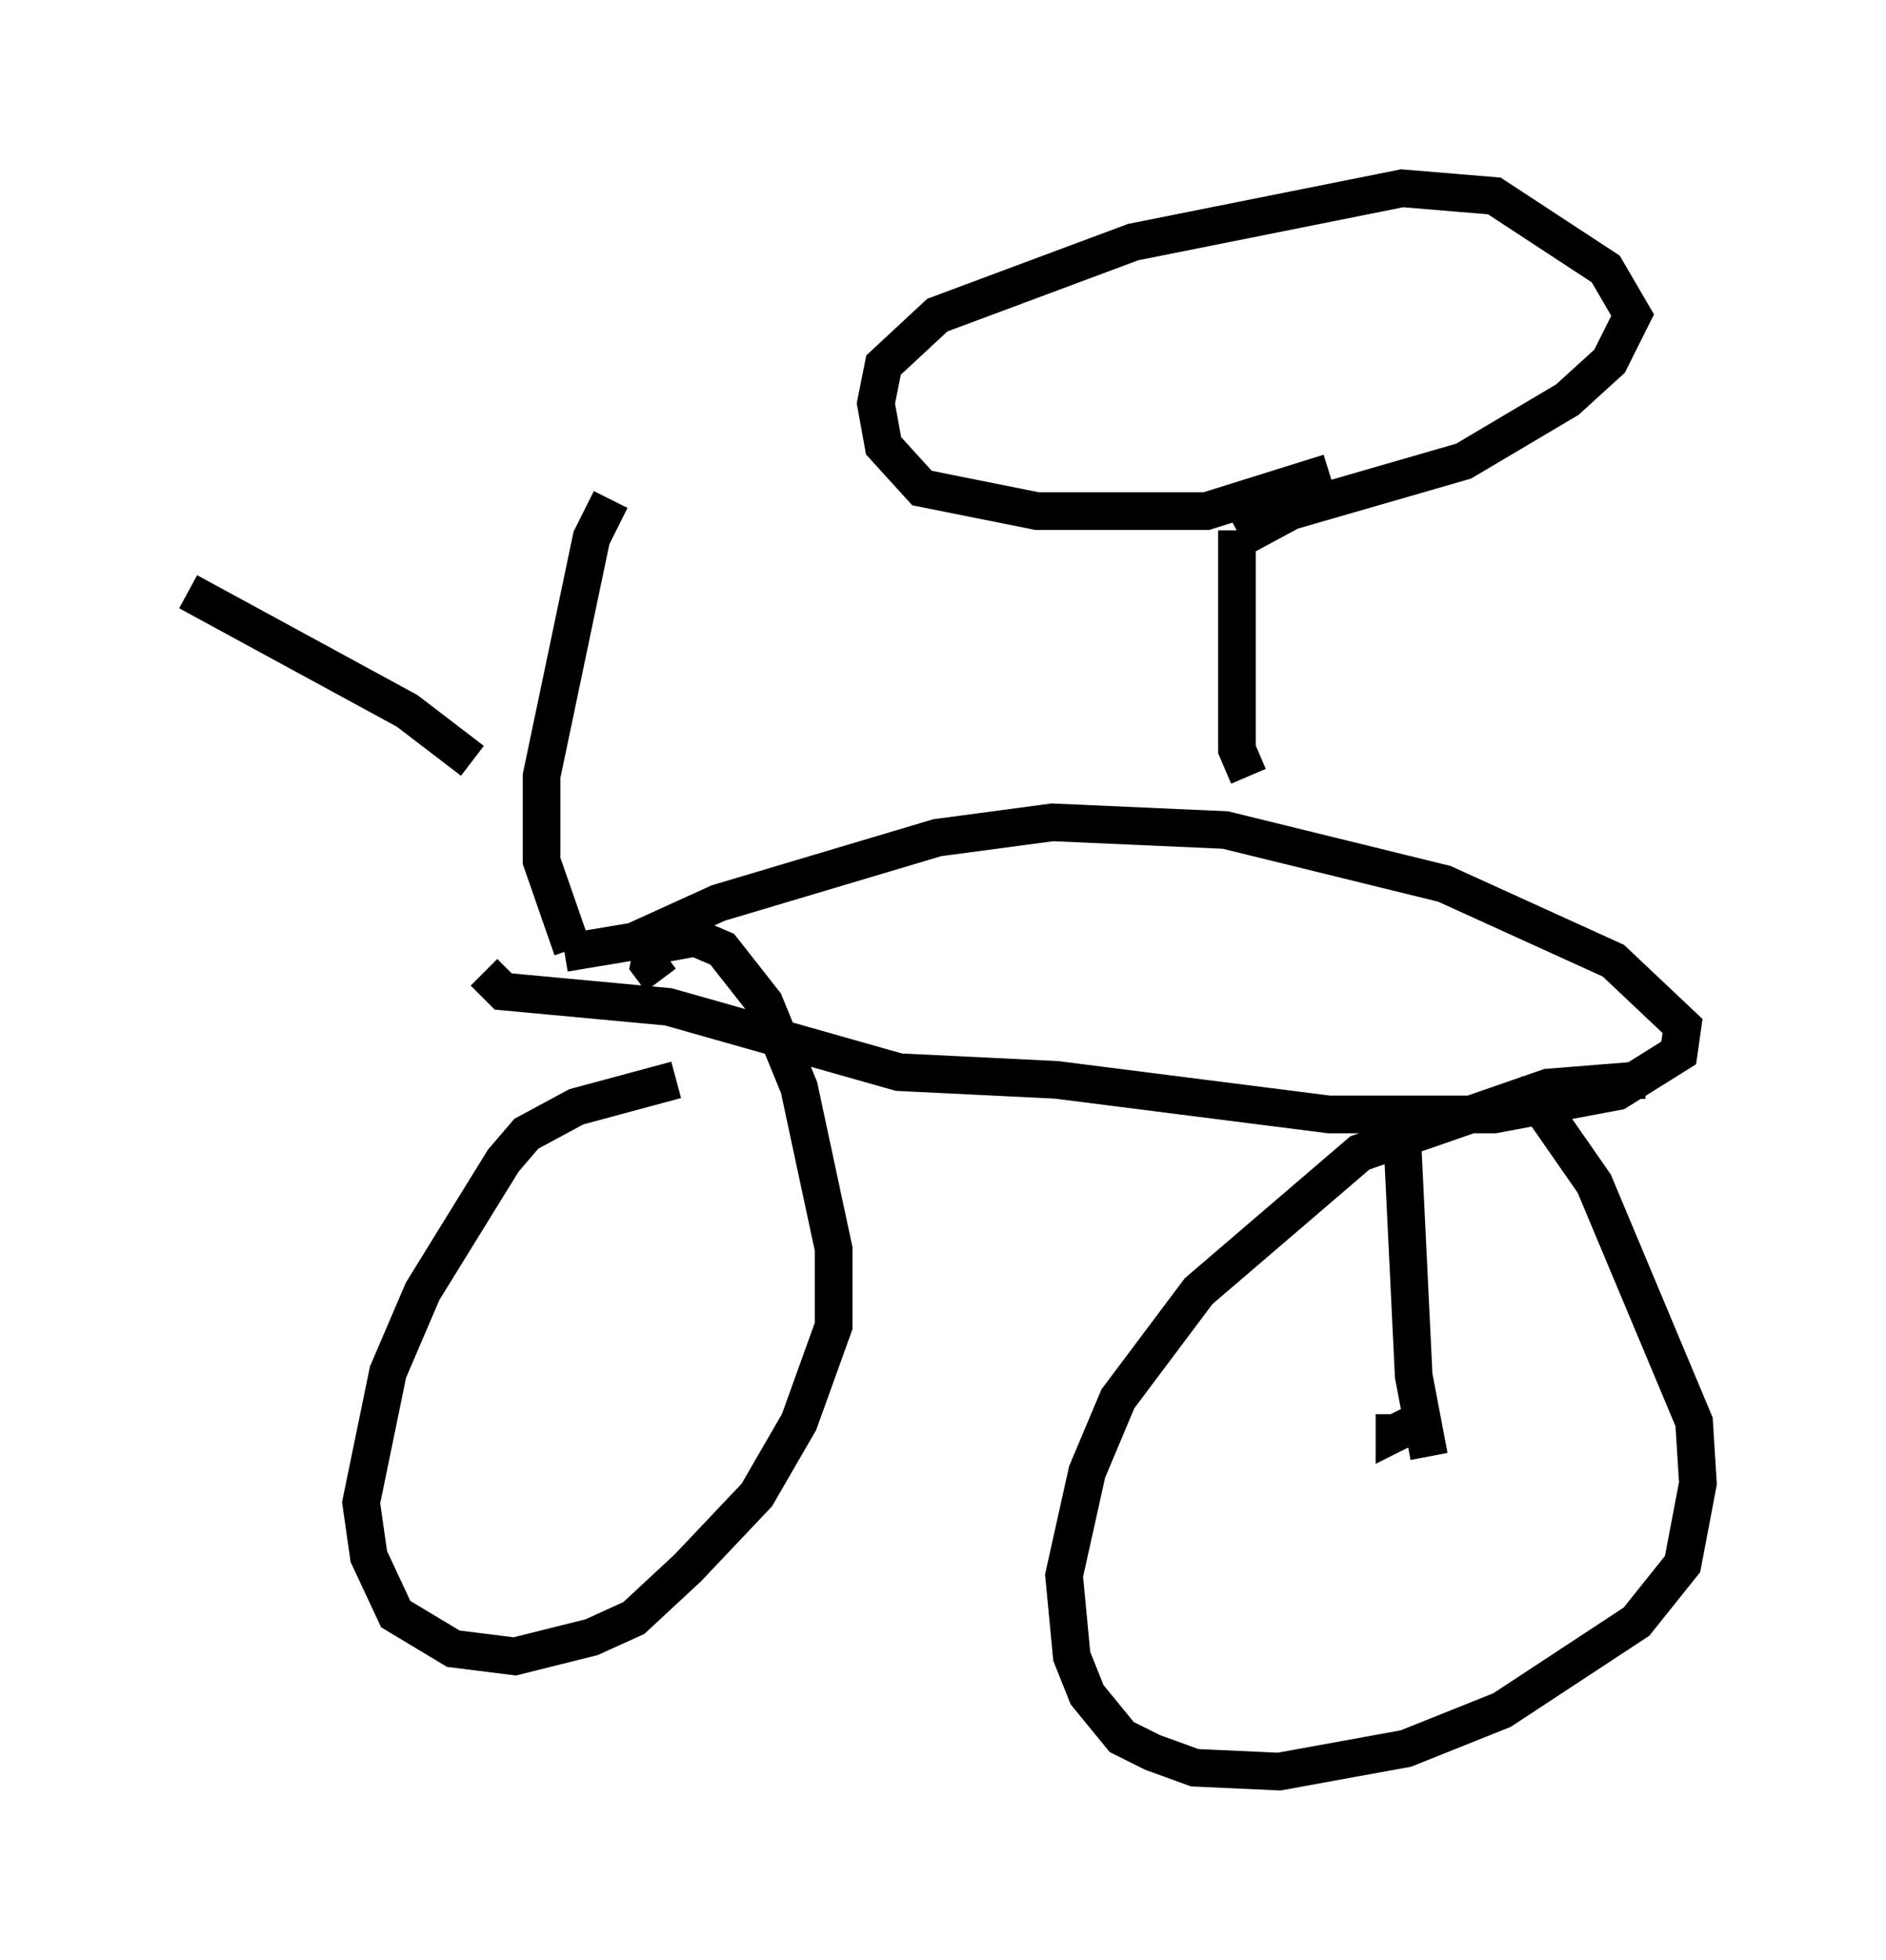 <?xml version="1.0" encoding="utf-8" ?>
<svg baseProfile="full" height="52.059" version="1.1" width="50.119" xmlns="http://www.w3.org/2000/svg" xmlns:ev="http://www.w3.org/2001/xml-events" xmlns:xlink="http://www.w3.org/1999/xlink"><defs /><rect fill="white" height="52.059" width="50.119" x="0" y="0" /><path d="M14.494, 23.579 m-1.94, -3.369 l-1.735, -1.327 -5.819, -3.165 m10.208, 9.494 l-0.817, -2.348 0.0, -2.246 l1.327, -6.329 0.51, -1.021 m-1.225, 12.046 l1.838, -0.306 2.246, -1.021 l5.819, -1.735 3.063, -0.408 l4.594, 0.204 5.819, 1.429 l4.492, 2.042 1.838, 1.735 l-0.102, 0.715 -1.633, 1.021 l-3.267, 0.613 -4.39, 0.0 l-7.248, -0.919 -4.185, -0.204 l-6.125, -1.735 -4.39, -0.408 l-0.51, -0.51 m20.315, -5.206 l-0.306, -0.715 0.0, -5.819 m0.102, 0.204 l1.327, -0.715 4.594, -1.327 l2.756, -1.633 1.123, -1.021 l0.613, -1.225 -0.715, -1.225 l-2.96, -1.94 -2.45, -0.204 l-7.146, 1.429 -5.206, 1.94 l-1.429, 1.327 -0.204, 1.021 l0.204, 1.123 1.021, 1.123 l3.063, 0.613 4.492, 0.0 l3.267, -1.021 m-17.354, 16.129 l-2.654, 0.715 -1.327, 0.715 l-0.613, 0.715 -2.144, 3.471 l-0.919, 2.144 -0.715, 3.471 l0.204, 1.429 0.715, 1.531 l1.531, 0.919 1.633, 0.204 l2.042, -0.51 1.123, -0.51 l1.429, -1.327 1.838, -1.94 l1.123, -1.94 0.919, -2.552 l0.0, -2.042 -0.919, -4.288 l-0.919, -2.246 -1.123, -1.429 l-0.715, -0.306 -1.123, 0.204 l-0.102, 0.51 0.306, 0.408 m26.134, 2.654 l-2.552, 0.204 -5.002, 1.735 l-4.288, 3.675 -2.144, 2.858 l-0.817, 1.94 -0.613, 2.756 l0.204, 2.144 0.408, 1.021 l0.919, 1.123 0.817, 0.408 l1.123, 0.408 2.246, 0.102 l3.369, -0.613 2.552, -1.021 l3.573, -2.348 1.225, -1.531 l0.408, -2.144 -0.102, -1.633 l-2.654, -6.329 -1.633, -2.348 l-0.306, 0.0 m-3.369, 8.473 l0.0, 0.51 1.021, -0.51 m-0.102, 1.123 l-0.408, -2.144 -0.306, -6.329 " fill="none" stroke="black" stroke-width="1" /></svg>
